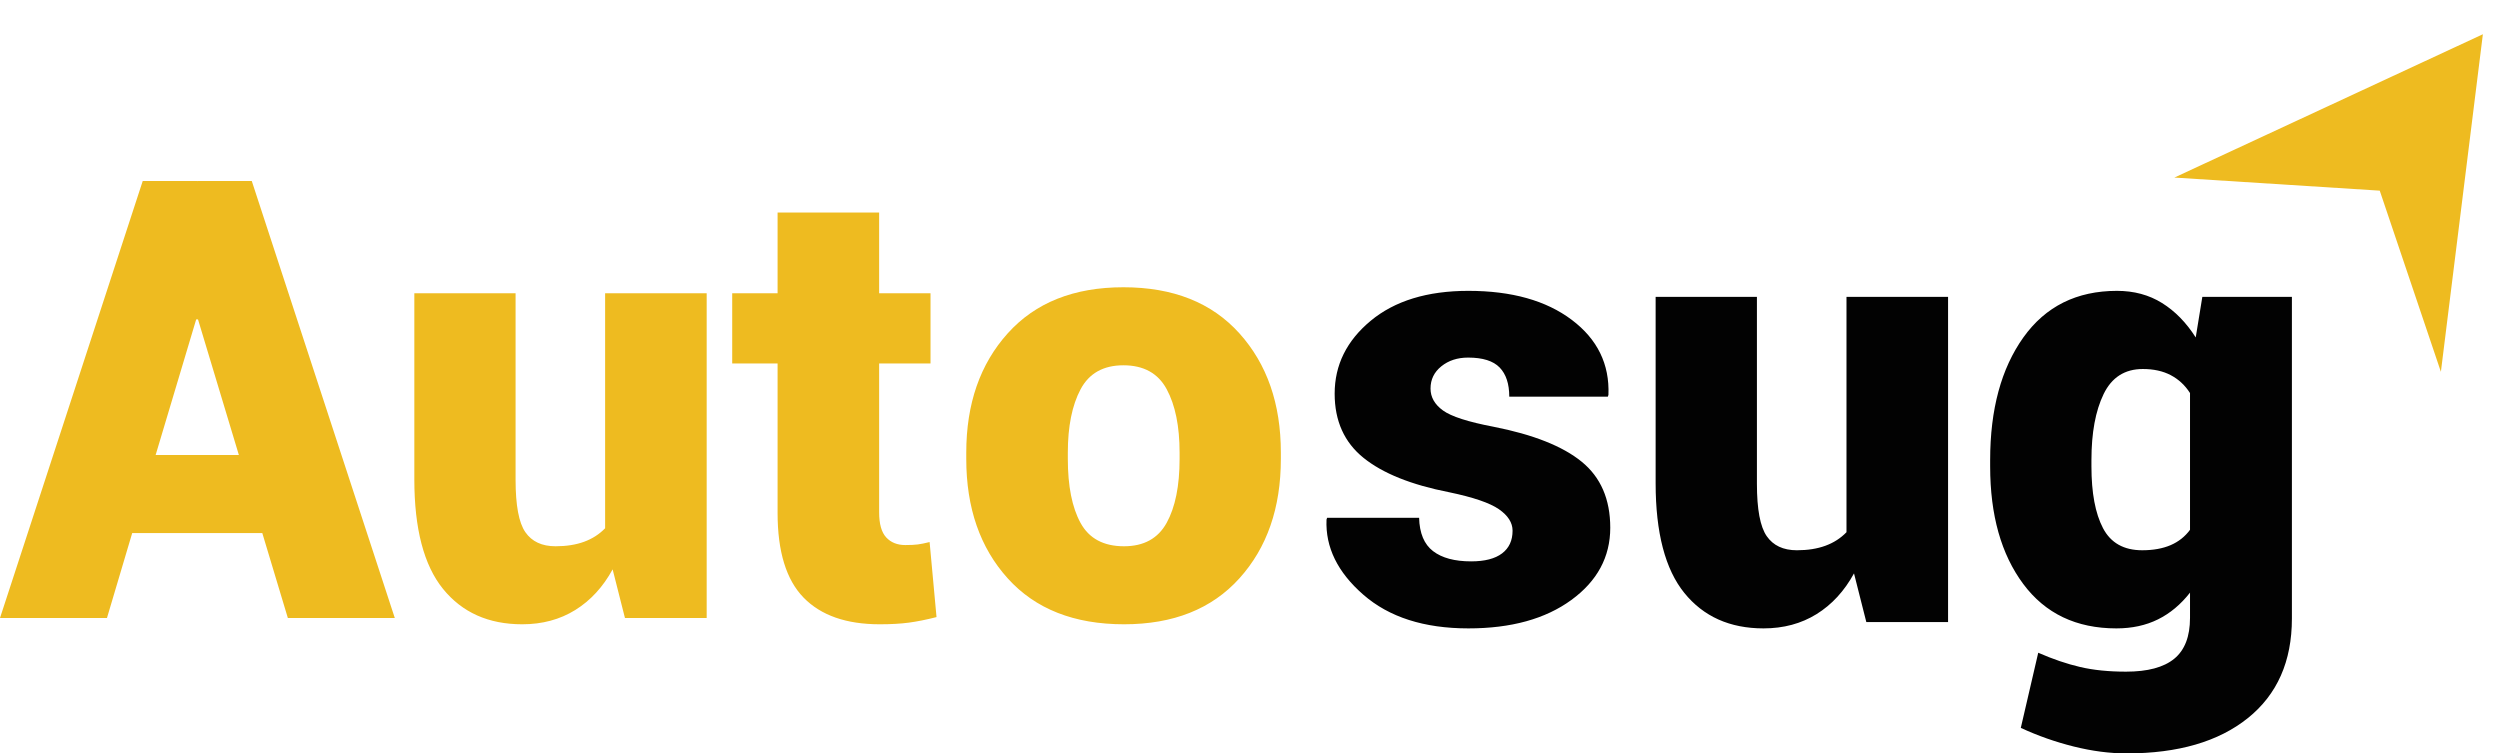 <svg width="146" height="44" viewBox="0 0 146 44" fill="none" xmlns="http://www.w3.org/2000/svg">
<path fill-rule="evenodd" clip-rule="evenodd" d="M15.318 31.13H7.721L6.247 36.09H0L8.335 10.571H11.511V10.588L11.528 10.571H14.704L23.056 36.09H16.81L15.318 31.13ZM9.089 26.573H13.95L11.563 18.651H11.458L9.089 26.573ZM35.778 33.251C35.216 34.279 34.488 35.071 33.593 35.626C32.698 36.181 31.666 36.458 30.496 36.458C28.531 36.458 26.989 35.769 25.872 34.391C24.755 33.012 24.197 30.879 24.197 27.993V17.126H30.11V28.028C30.11 29.512 30.3 30.528 30.68 31.078C31.06 31.627 31.648 31.902 32.444 31.902C33.075 31.902 33.631 31.814 34.111 31.639C34.59 31.463 34.999 31.201 35.339 30.85V17.126H41.27V36.09H36.497L35.778 33.251ZM51.342 17.126V12.411H45.411V17.126H42.761V21.227H45.411V29.956C45.411 32.211 45.916 33.859 46.928 34.899C47.94 35.939 49.423 36.458 51.377 36.458C52.032 36.458 52.599 36.426 53.079 36.362C53.558 36.298 54.096 36.19 54.693 36.038L54.289 31.656C54.009 31.726 53.777 31.773 53.596 31.796C53.415 31.82 53.172 31.831 52.868 31.831C52.4 31.831 52.029 31.682 51.754 31.384C51.479 31.087 51.342 30.599 51.342 29.921V21.227H54.342V17.126H51.342ZM56.43 26.433C56.43 23.582 57.237 21.259 58.852 19.466C60.466 17.672 62.717 16.776 65.607 16.776C68.508 16.776 70.766 17.672 72.38 19.466C73.994 21.259 74.802 23.582 74.802 26.433V26.801C74.802 29.664 73.994 31.989 72.38 33.777C70.766 35.565 68.52 36.458 65.642 36.458C62.729 36.458 60.466 35.565 58.852 33.777C57.237 31.989 56.43 29.664 56.43 26.801V26.433ZM62.361 26.801C62.361 28.39 62.609 29.638 63.106 30.543C63.603 31.448 64.449 31.902 65.642 31.902C66.8 31.902 67.63 31.446 68.133 30.534C68.636 29.623 68.888 28.378 68.888 26.801V26.433C68.888 24.89 68.636 23.655 68.133 22.726C67.63 21.797 66.788 21.333 65.607 21.333C64.437 21.333 63.603 21.8 63.106 22.735C62.609 23.67 62.361 24.902 62.361 26.433V26.801Z" fill="#EEBB20"/>
<path fill-rule="evenodd" clip-rule="evenodd" d="M87.536 29.738C88.068 30.107 88.334 30.525 88.334 30.993C88.334 31.567 88.129 32.009 87.72 32.319C87.31 32.629 86.708 32.784 85.912 32.784C84.953 32.784 84.212 32.585 83.692 32.187C83.171 31.789 82.899 31.14 82.876 30.238H77.505L77.469 30.344C77.399 31.959 78.116 33.422 79.62 34.732C81.123 36.043 83.168 36.698 85.754 36.698C88.246 36.698 90.25 36.145 91.766 35.039C93.281 33.934 94.039 32.527 94.039 30.818C94.039 29.156 93.483 27.872 92.371 26.965C91.259 26.058 89.539 25.377 87.211 24.92C85.737 24.639 84.756 24.323 84.271 23.972C83.785 23.622 83.543 23.194 83.543 22.691C83.543 22.164 83.753 21.732 84.174 21.392C84.596 21.053 85.116 20.883 85.737 20.883C86.591 20.883 87.205 21.076 87.579 21.462C87.954 21.849 88.141 22.416 88.141 23.165H93.898L93.933 23.06C94.004 21.269 93.29 19.809 91.792 18.68C90.294 17.551 88.281 16.986 85.754 16.986C83.355 16.986 81.454 17.569 80.05 18.733C78.646 19.897 77.944 21.316 77.944 22.989C77.944 24.581 78.505 25.83 79.628 26.737C80.752 27.644 82.419 28.314 84.631 28.747C86.035 29.039 87.003 29.37 87.536 29.738ZM106.088 35.864C106.983 35.308 107.712 34.515 108.274 33.486L108.993 36.329H113.767V17.338H107.835V31.081C107.495 31.432 107.086 31.695 106.606 31.871C106.126 32.047 105.571 32.135 104.939 32.135C104.143 32.135 103.555 31.859 103.175 31.309C102.794 30.759 102.604 29.741 102.604 28.255V17.338H96.689V28.22C96.689 31.111 97.248 33.246 98.365 34.627C99.483 36.008 101.025 36.698 102.99 36.698C104.16 36.698 105.193 36.42 106.088 35.864ZM116.225 26.869C116.225 23.908 116.871 21.521 118.164 19.707C119.457 17.893 121.28 16.986 123.631 16.986C124.626 16.986 125.504 17.223 126.264 17.697C127.025 18.171 127.68 18.841 128.23 19.707L128.616 17.338H133.847V36.119C133.847 38.623 132.989 40.562 131.275 41.937C129.561 43.312 127.2 43.999 124.193 43.999C123.21 43.999 122.18 43.865 121.104 43.596C120.027 43.327 118.998 42.964 118.015 42.508L119.033 38.12C119.887 38.494 120.703 38.772 121.481 38.953C122.259 39.135 123.151 39.225 124.158 39.225C125.422 39.225 126.361 38.974 126.975 38.471C127.59 37.968 127.897 37.172 127.897 36.084V34.609C127.358 35.299 126.735 35.82 126.027 36.171C125.319 36.523 124.509 36.698 123.596 36.698C121.256 36.698 119.442 35.832 118.155 34.1C116.868 32.368 116.225 30.081 116.225 27.237V26.869ZM122.14 27.237C122.14 28.782 122.365 29.984 122.815 30.844C123.266 31.704 124.029 32.135 125.106 32.135C125.749 32.135 126.302 32.035 126.765 31.836C127.227 31.637 127.604 31.339 127.897 30.941V22.954C127.604 22.498 127.23 22.15 126.773 21.91C126.317 21.67 125.773 21.55 125.141 21.55C124.088 21.55 123.324 22.039 122.85 23.016C122.377 23.993 122.14 25.277 122.14 26.869V27.237Z" fill="#020202"/>
<path fill-rule="evenodd" clip-rule="evenodd" d="M145 2L126.982 10.37L138.977 11.134L142.548 21.714L145 2Z" fill="#EEBB20"/>
</svg>
